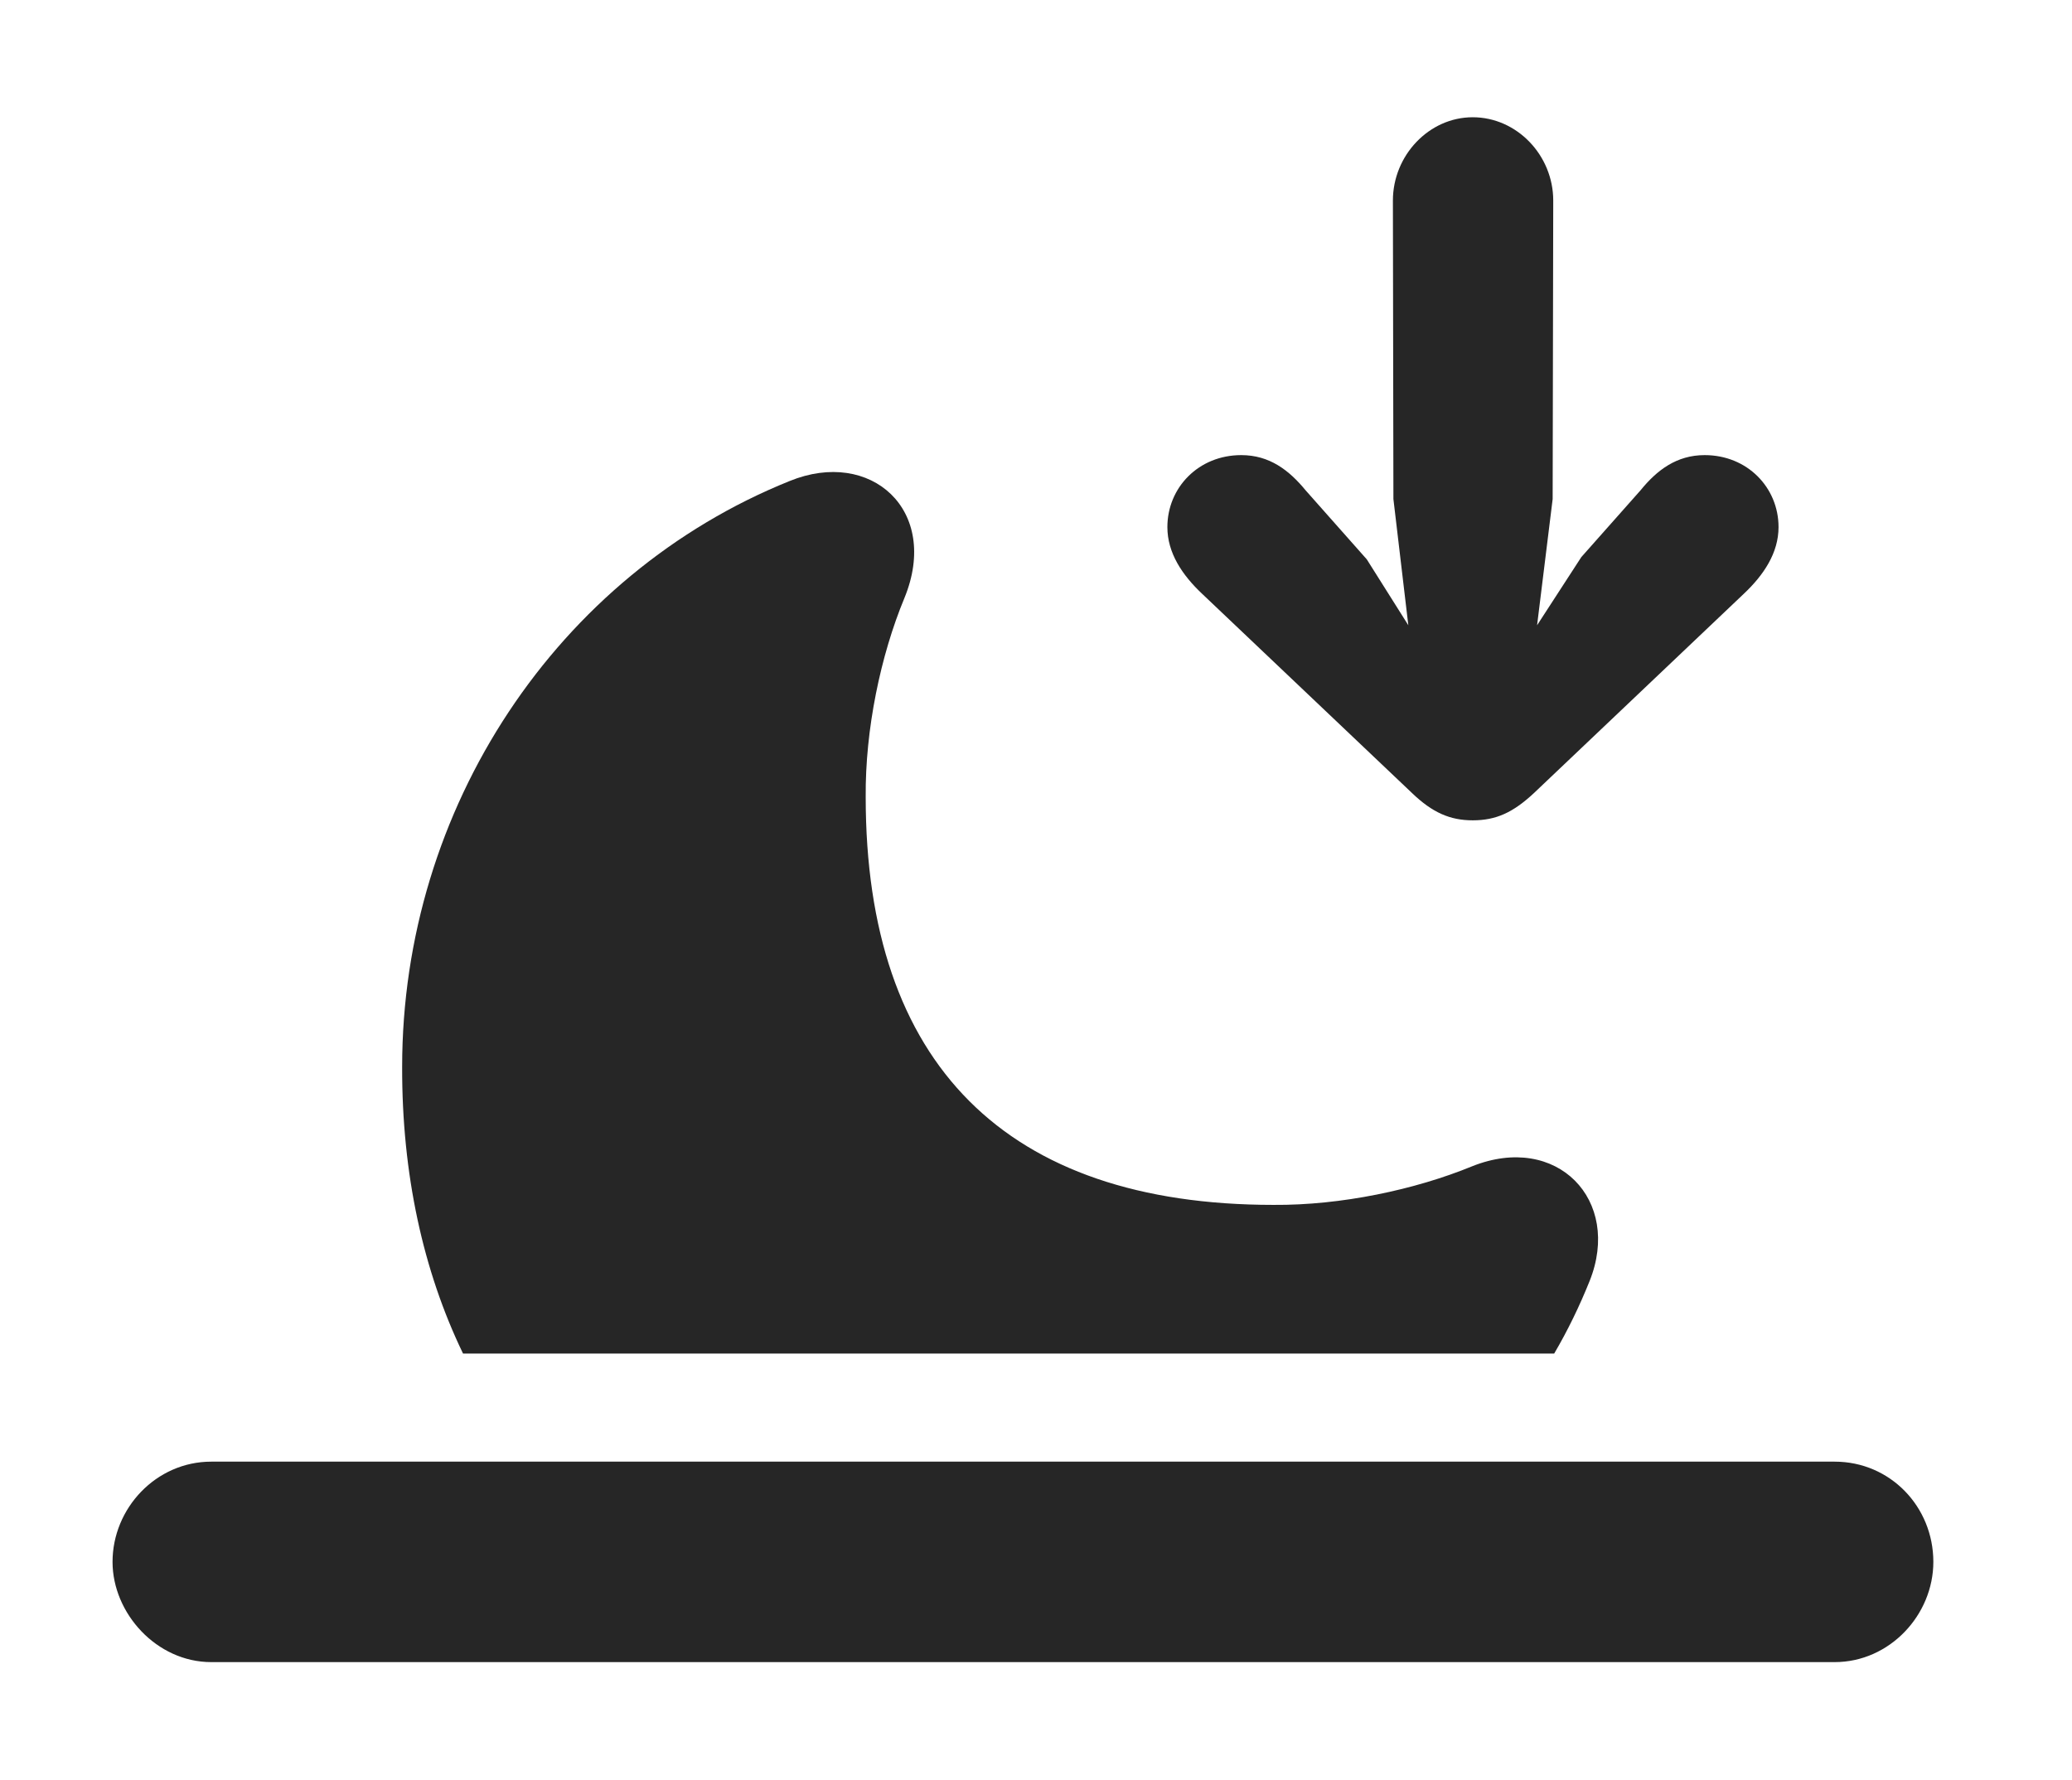 <?xml version="1.0" encoding="UTF-8"?>
<!--Generator: Apple Native CoreSVG 326-->
<!DOCTYPE svg PUBLIC "-//W3C//DTD SVG 1.1//EN" "http://www.w3.org/Graphics/SVG/1.1/DTD/svg11.dtd">
<svg version="1.1" xmlns="http://www.w3.org/2000/svg" xmlns:xlink="http://www.w3.org/1999/xlink"
       viewBox="0 0 28.482 24.475">
       <g>
              <rect height="24.475" opacity="0" width="28.482" x="0" y="0" />
              <path d="M12.433 8.22C12.105 9.01 11.892 10.03 11.9 10.958C11.9 14.628 13.829 16.565 17.507 16.565C18.434 16.572 19.45 16.357 20.237 16.034C21.404 15.568 22.296 16.5 21.851 17.612C21.712 17.958 21.55 18.292 21.364 18.609L6.365 18.609C5.816 17.472 5.524 16.141 5.528 14.667C5.528 11.106 7.658 7.901 10.855 6.613C11.969 6.159 12.927 7.013 12.433 8.22Z"
                     fill="currentColor" fill-opacity="0.85" />
              <path d="M2.904 22.851L25.219 22.851C25.977 22.851 26.576 22.201 26.576 21.473C26.576 20.715 25.984 20.095 25.219 20.095L2.904 20.095C2.144 20.095 1.547 20.737 1.547 21.473C1.547 22.178 2.151 22.851 2.904 22.851Z"
                     fill="currentColor" fill-opacity="0.85" />
              <path d="M20.244 1.612C19.643 1.612 19.147 2.137 19.147 2.757L19.154 6.861L19.359 8.596L18.788 7.69L17.948 6.742C17.719 6.464 17.451 6.257 17.062 6.257C16.477 6.257 16.047 6.702 16.047 7.247C16.047 7.601 16.25 7.906 16.528 8.167L19.411 10.904C19.69 11.172 19.934 11.278 20.244 11.278C20.564 11.278 20.797 11.172 21.085 10.904L23.967 8.167C24.245 7.906 24.448 7.601 24.448 7.247C24.448 6.702 24.018 6.257 23.433 6.257C23.046 6.257 22.776 6.464 22.55 6.742L21.737 7.659L21.129 8.596L21.343 6.861L21.351 2.757C21.351 2.137 20.853 1.612 20.244 1.612Z"
                     fill="currentColor" fill-opacity="0.85" />
       </g>
</svg>